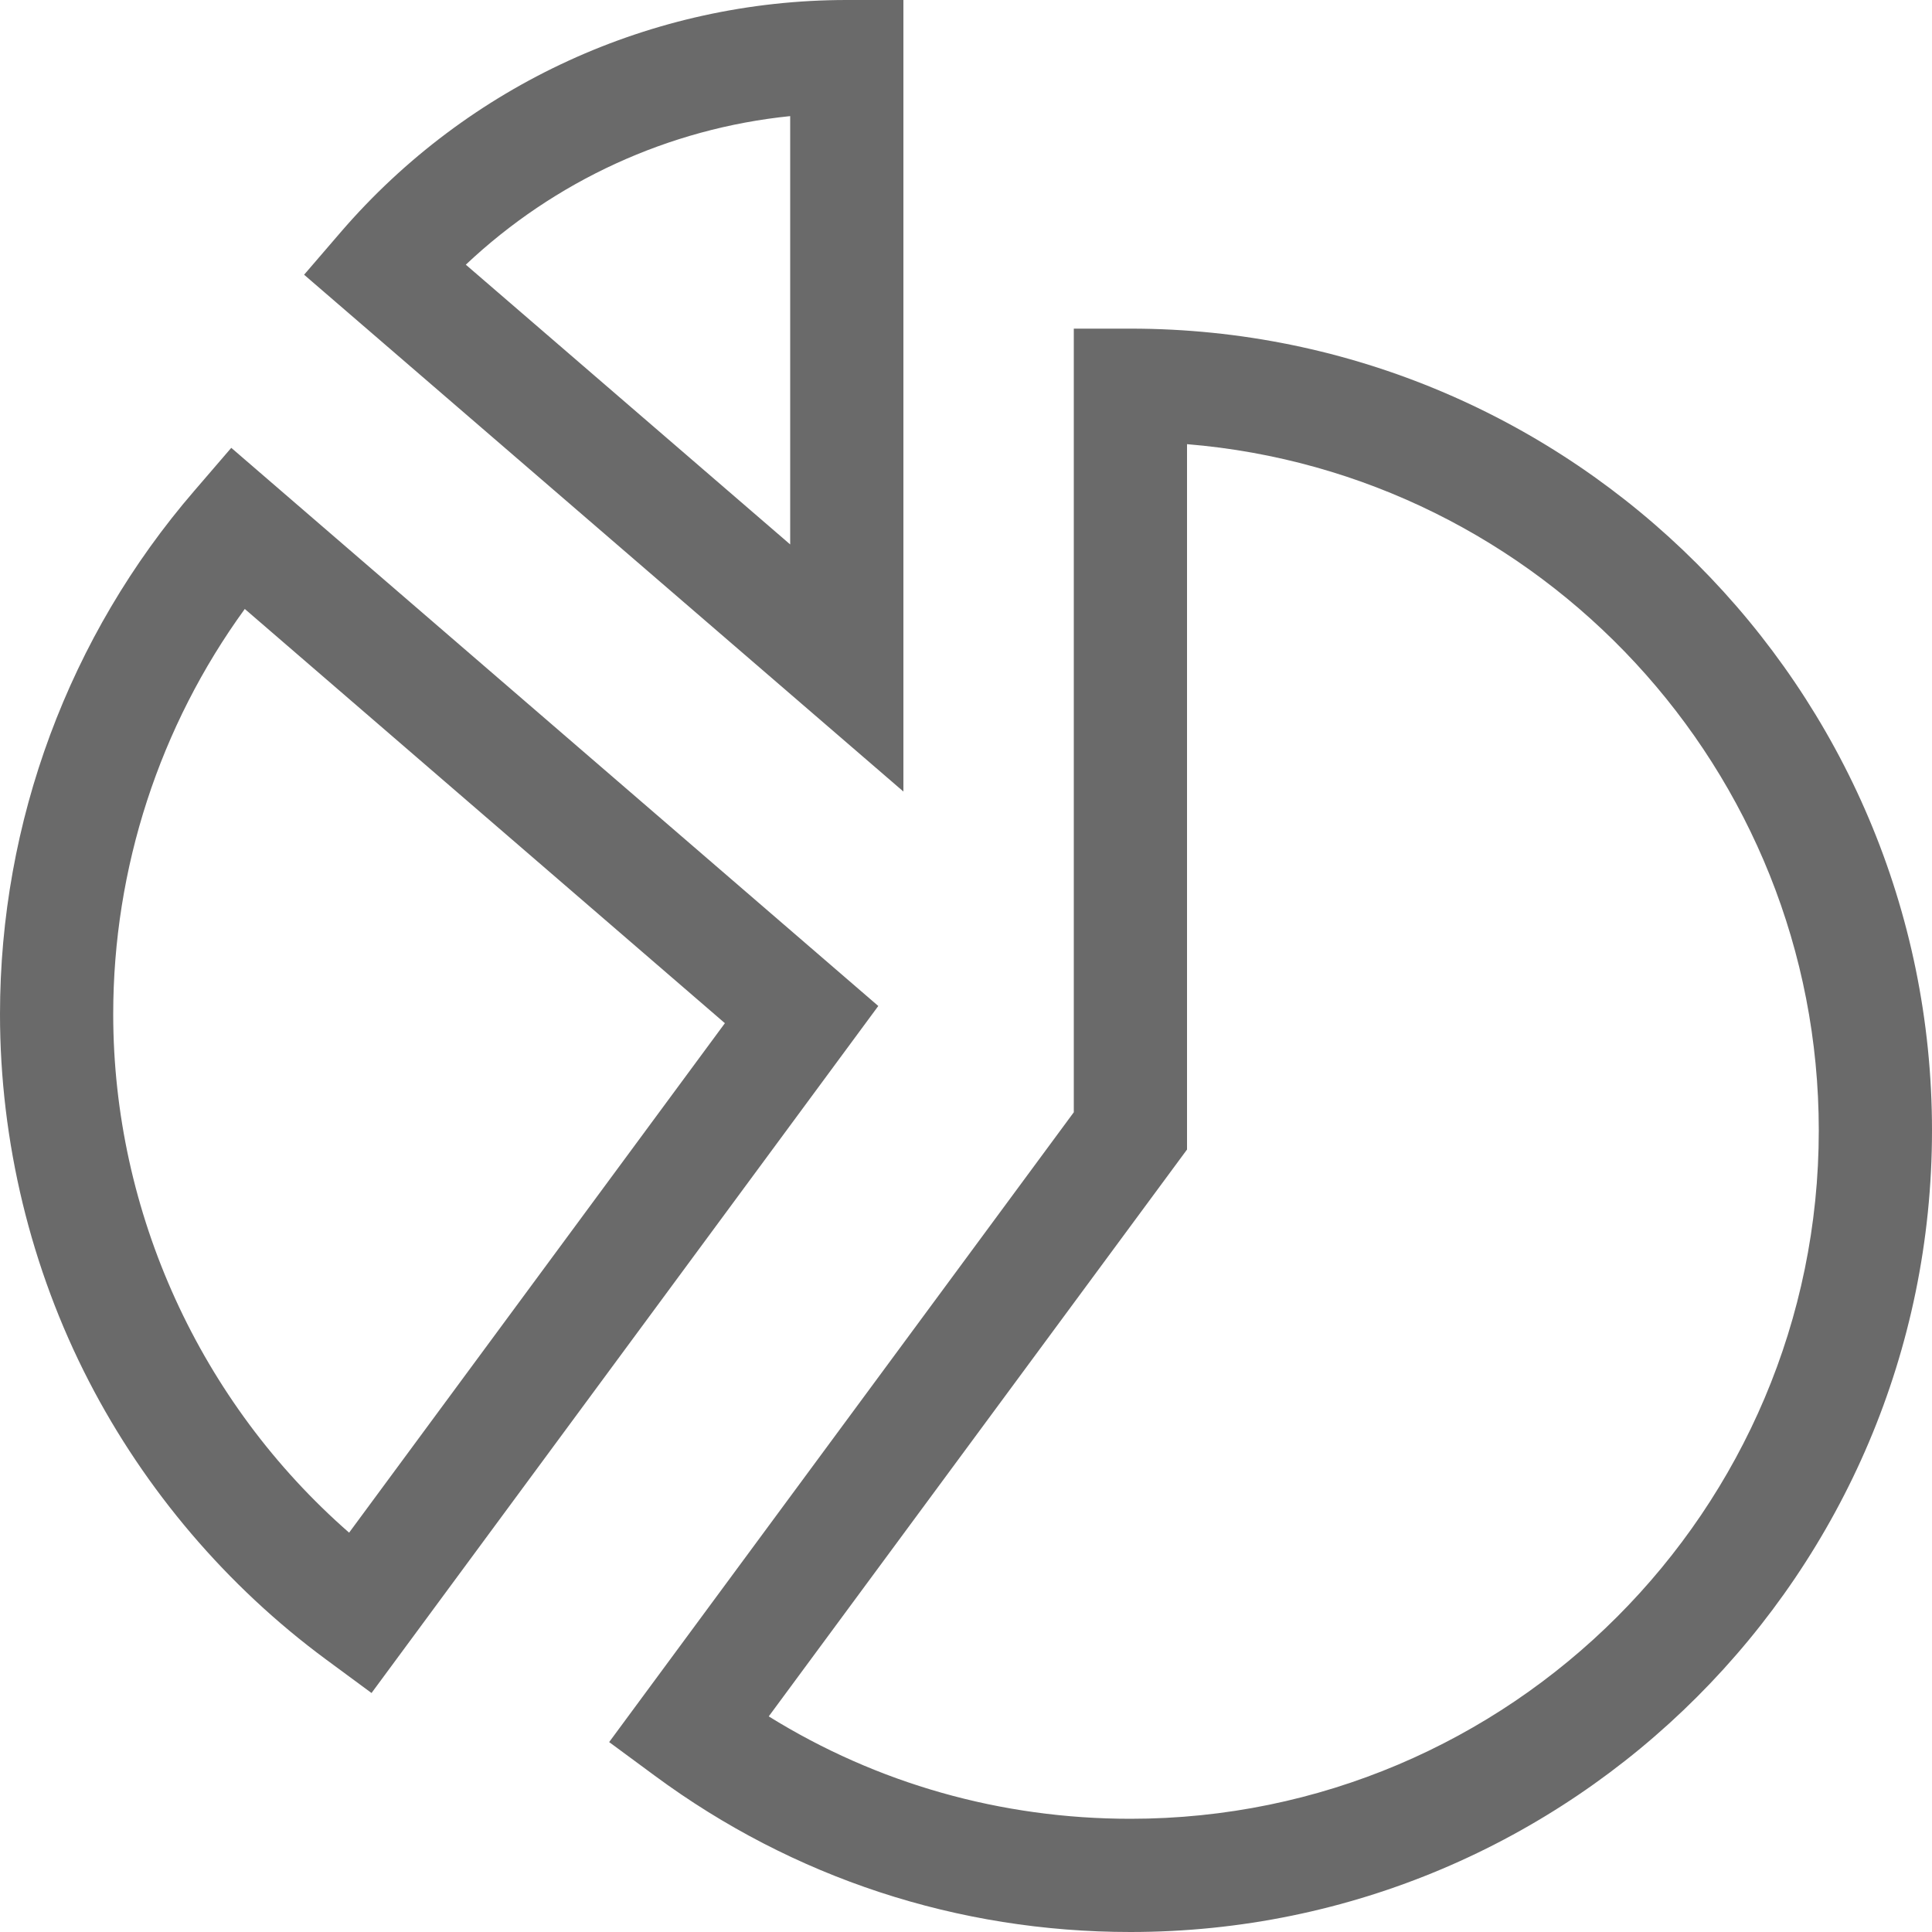 <svg width="10" height="10" viewBox="0 0 10 10" fill="none" xmlns="http://www.w3.org/2000/svg">
<path d="M5.851 10C4.957 10 4.105 9.72 3.389 9.191L3.153 9.017L5.558 5.757V1.701H5.851C8.139 1.701 10 3.563 10 5.851C10 8.139 8.139 10 5.851 10ZM3.979 8.884C4.54 9.232 5.182 9.414 5.851 9.414C7.816 9.414 9.414 7.816 9.414 5.851C9.414 3.984 7.972 2.449 6.144 2.299V5.95L3.979 8.884Z" fill="url(#paint0_linear)"/>
<path d="M1.923 8.763L1.687 8.589C1.175 8.211 0.751 7.713 0.46 7.149C0.159 6.566 0 5.909 0 5.249C0 4.254 0.357 3.292 1.006 2.54L1.197 2.318L4.546 5.207L1.923 8.763ZM1.267 3.152C0.826 3.759 0.586 4.493 0.586 5.249C0.586 6.277 1.037 7.26 1.807 7.933L3.752 5.296L1.267 3.152Z" fill="url(#paint1_linear)"/>
<path d="M4.676 4.097L1.574 1.422L1.765 1.2C2.423 0.437 3.377 0 4.383 0H4.676V4.097ZM2.411 1.37L4.09 2.818V0.601C3.461 0.665 2.871 0.936 2.411 1.37Z" fill="url(#paint2_linear)"/>
<defs>
<linearGradient id="paint0_linear" x1="6.576" y1="1.701" x2="6.576" y2="10" gradientUnits="userSpaceOnUse">
<stop stop-color="#6A6A6A"/>
<stop offset="1" stop-color="#6A6A6A"/>
</linearGradient>
<linearGradient id="paint1_linear" x1="2.273" y1="2.318" x2="2.273" y2="8.763" gradientUnits="userSpaceOnUse">
<stop stop-color="#6A6A6A"/>
<stop offset="1" stop-color="#6A6A6A"/>
</linearGradient>
<linearGradient id="paint2_linear" x1="3.125" y1="0" x2="3.125" y2="4.097" gradientUnits="userSpaceOnUse">
<stop stop-color="#6A6A6A"/>
<stop offset="1" stop-color="#6A6A6A"/>
</linearGradient>
</defs>
</svg>
